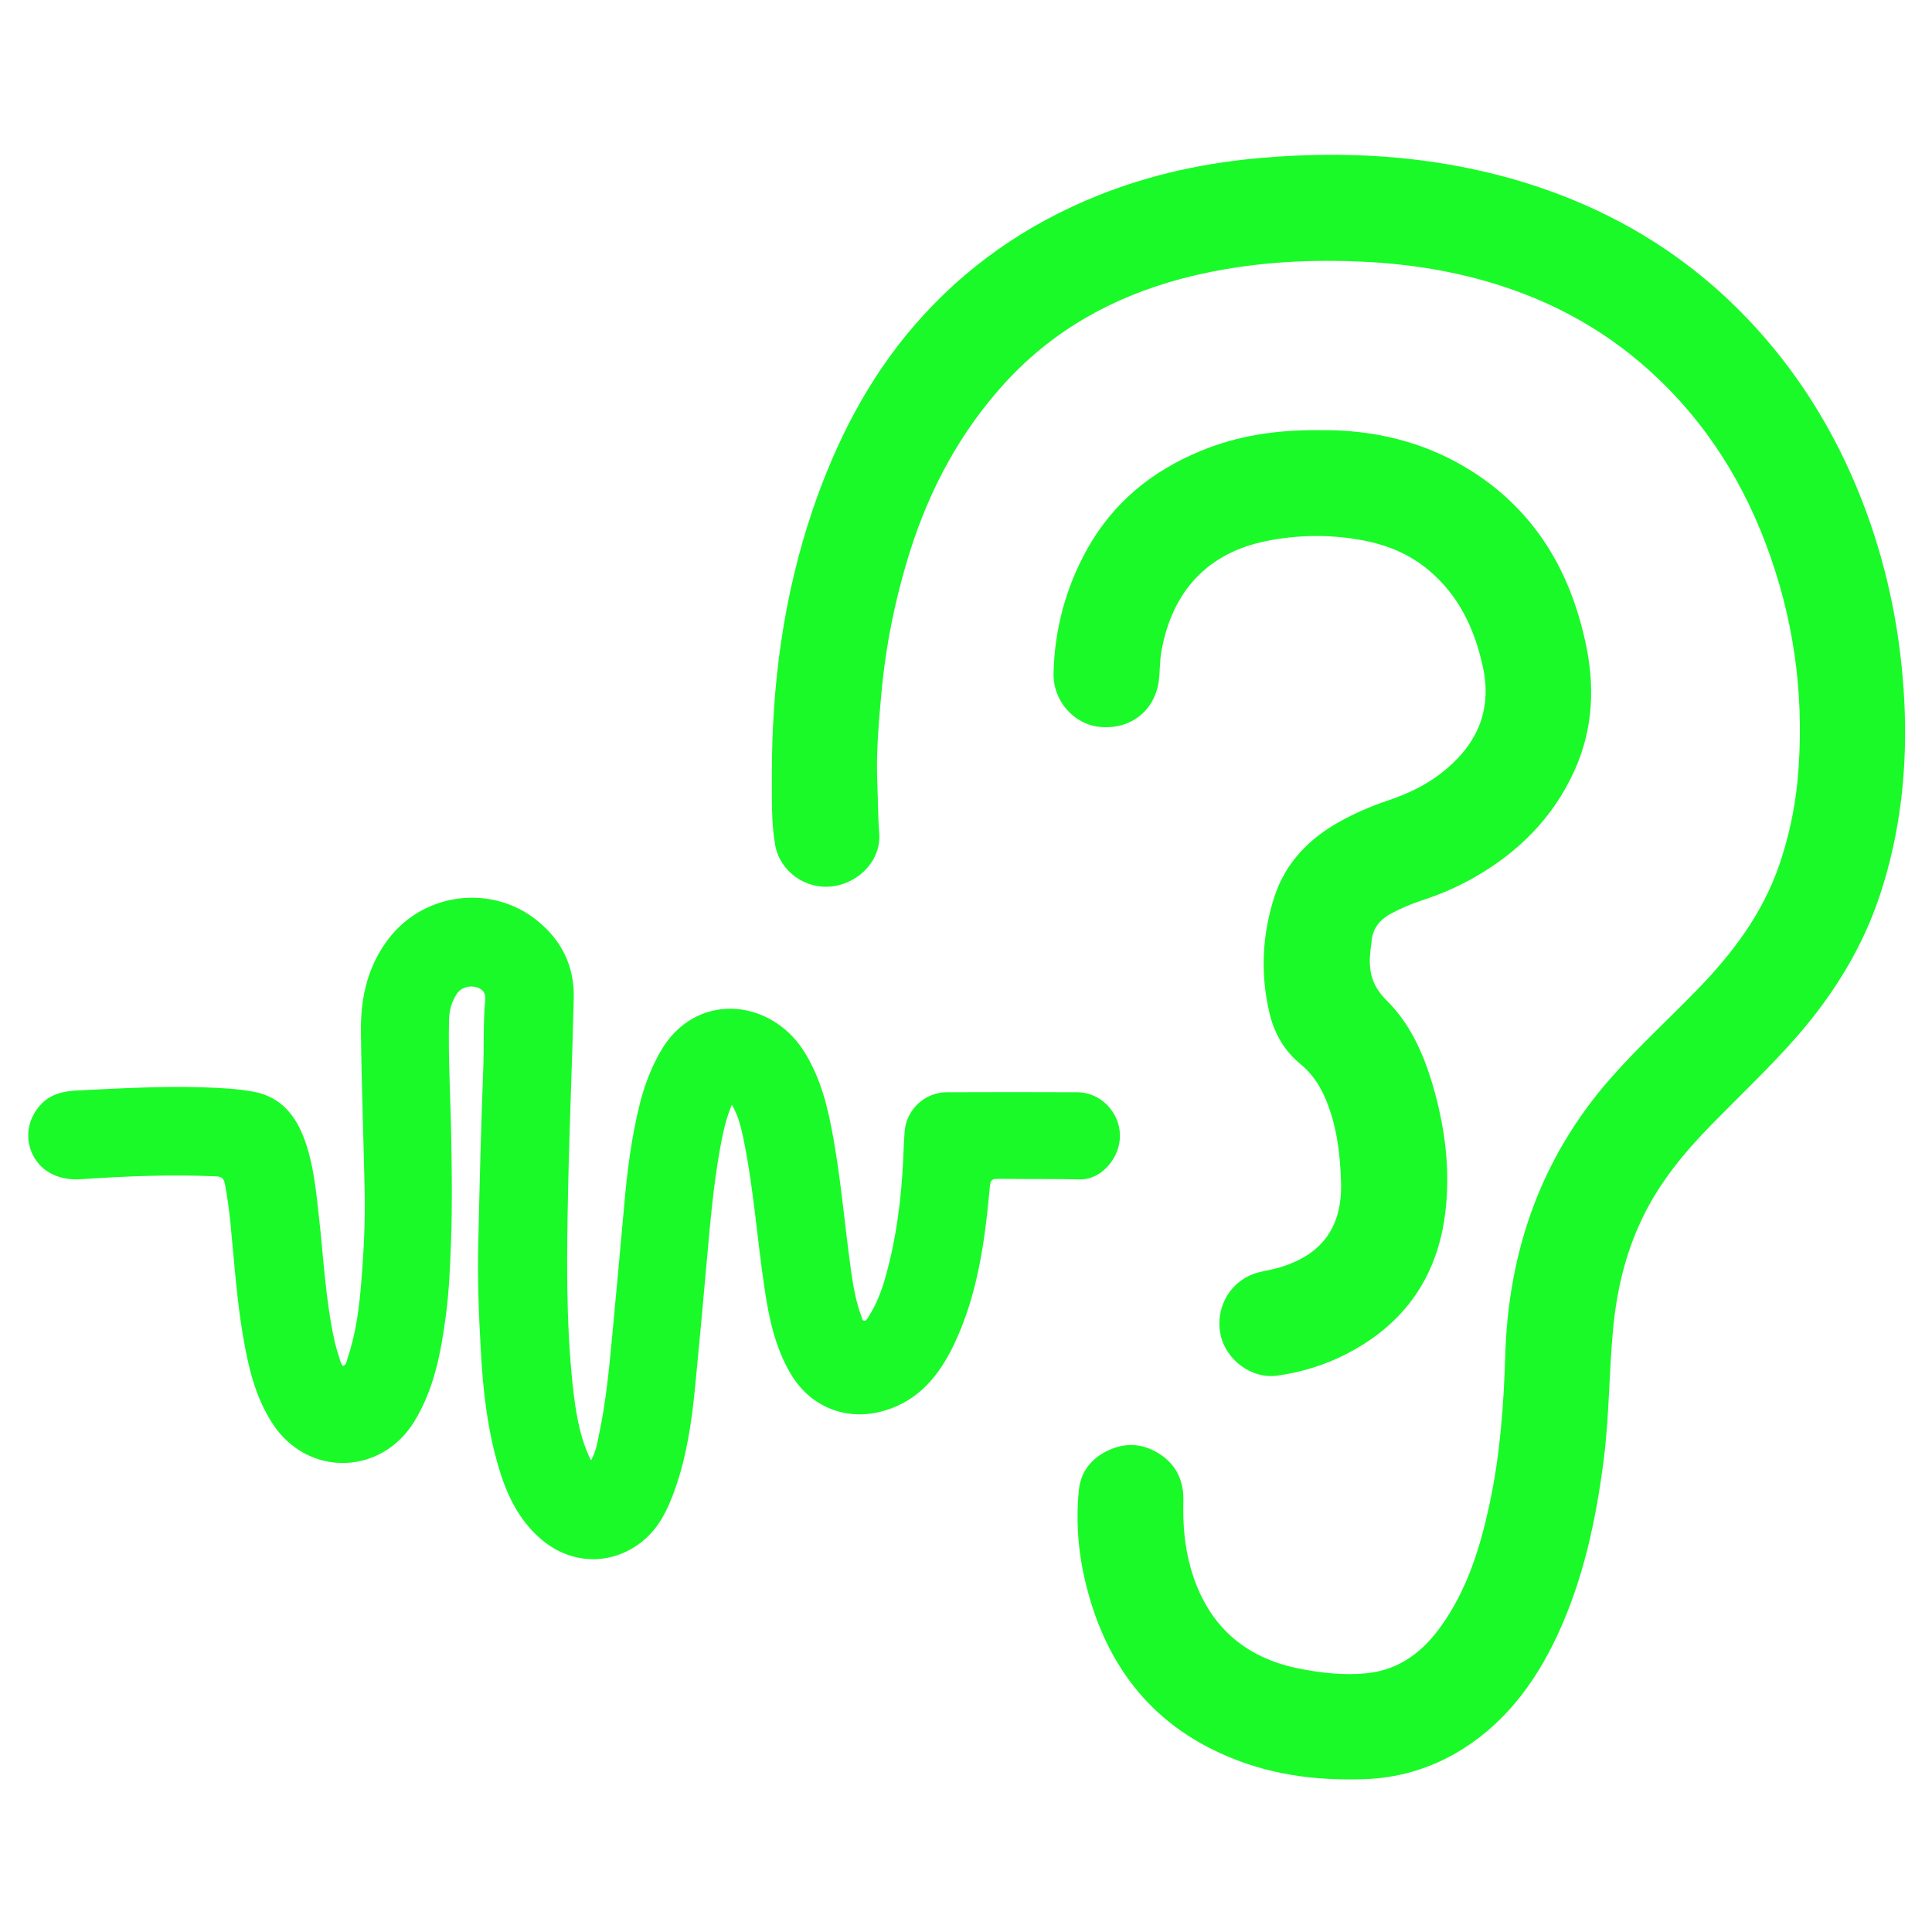 <?xml version="1.0" standalone="no"?><!DOCTYPE svg PUBLIC "-//W3C//DTD SVG 1.1//EN" "http://www.w3.org/Graphics/SVG/1.1/DTD/svg11.dtd"><svg t="1683785744672" class="icon" viewBox="0 0 1024 1024" version="1.1" xmlns="http://www.w3.org/2000/svg" p-id="7900" xmlns:xlink="http://www.w3.org/1999/xlink" width="200" height="200"><path d="M409.1 411.4c-0.1-48.2 6.1-95.4 21.6-141.1 12.2-35.8 29.1-69.1 54-97.9 26.8-31 59.4-53.6 97.3-68.8 28.2-11.3 57.4-17.5 87.6-20 43.2-3.6 85.9-1.2 127.9 10.1 51.7 14 96.3 39.8 132.6 79.4 26.3 28.7 45.7 61.8 59.1 98.3 11.8 32.2 18.3 65.5 20.1 99.8 1.8 35.2-1.8 69.7-12.9 103.2-9.2 27.8-24.3 52.2-43.4 74.3-14.4 16.5-30.3 31.5-45.6 47.1-14.6 14.9-27.8 30.8-36.9 49.8-9.1 18.8-13.7 38.8-15.6 59.5-2.1 22.8-2 45.8-4.9 68.6-4.1 32-10.8 63.4-24.5 92.9-12.2 26.1-28.9 48.3-54.4 62.9-14.8 8.4-30.8 12.9-47.9 13.5-23.6 0.8-46.6-1.8-68.7-10.5-42.3-16.5-67.4-47.8-78.5-91.1-4.4-16.9-5.9-34.1-4.2-51.5 1-10 6.7-17 15.7-21.2 9.6-4.5 19.1-3.5 27.8 2.4 8.5 5.8 12.2 14.3 11.9 24.5-0.3 12.2 0.6 24.1 4 35.9 8.6 29.7 28.2 47.4 58.4 53.1 11.4 2.2 22.9 3.4 34.4 2.3 17.8-1.7 30.4-11.6 40.3-25.7 13.5-19.2 20.2-41 25.1-63.6 5.6-26 7.6-52.4 8.4-78.9 1.6-55.3 18.8-104.9 55.6-146.9 14.5-16.6 30.8-31.4 46.1-47.2 18.8-19.3 34.7-40.4 43.6-66.3 4.9-14.4 8.1-29.1 9.6-44.2 3.8-40.7-0.8-80.4-14.3-119-13.3-38.2-34.1-71.6-64.3-98.8-25.6-23.1-55.3-38.6-88.4-47.8-23.4-6.5-47.3-9.5-71.6-10.1-29.7-0.8-59 1.7-87.8 9.3-36.4 9.7-68.2 27.3-93.8 55.4-23.7 26-39.8 56.2-50.3 89.5-7.7 24.6-12.8 49.7-15.1 75.4-1.4 15.7-2.8 31.5-2.1 47.3 0.4 8.7 0.3 17.5 1 26.2 1.2 14-10.3 26.5-25 28.3-14 1.7-27.5-7.8-30.1-21.7-2.2-12.2-1.7-24.5-1.8-36.7z" p-id="7901" fill="#1afa29"></path><path d="M387.9 585.5c-3.4 8.1-4.9 15.8-6.3 23.5-3.4 18.9-5.1 38.1-6.8 57.2-2 22.7-4.1 45.4-6.3 68.1-1.8 18.6-4.4 37.1-10.7 54.9-3.8 10.7-8.5 20.9-17.9 28.2-15.9 12.4-36.8 11.9-52.4-1-13.4-11.1-19.8-26.1-24.2-42.2-5.2-18.7-7.3-38-8.4-57.4-1.1-19.3-1.9-38.7-1.4-58.1 0.7-30.4 1.4-60.7 2.6-91 0.5-12.6-0.1-25.3 1.1-37.9 0.3-3.4-1.3-5.5-4.5-6.5-4-1.2-8.4 0.1-10.6 3.5-2.7 4.1-4 8.8-4.1 13.7-0.5 21.4 0.9 42.9 1.2 64.3 0.3 17.3 0.5 34.6-0.1 51.9-0.5 13.6-1 27.2-2.8 40.7-2.6 19.6-6.2 38.8-16.7 56-17.7 28.8-56.6 29.5-75.1 1.2-9.3-14.2-12.9-30.2-15.7-46.5-3.4-19.9-4.7-40.1-6.7-60.2-0.7-6.8-1.6-13.6-2.9-20.4-0.5-2.7-1.7-3.9-4.6-4-23.9-1.1-47.8-0.1-71.6 1.5-11.2 0.8-20.8-3.6-25.4-12.5-4.5-8.7-3.2-18.8 3.5-26.5 5.1-5.9 11.9-7.6 19.3-8 22.4-1.1 44.7-2.4 67.2-1.7 8.9 0.3 17.9 0.7 26.7 2.3 14.7 2.7 22.6 12.8 27.3 25.9 4.6 12.9 5.9 26.5 7.4 40 2.5 22.1 3.5 44.4 8.3 66.2 0.8 3.7 2.1 7.4 3.2 11.1 0.2 0.8 0.8 1.4 1.2 2.2 2.1-0.7 2-2.6 2.5-4.1 4.6-13.5 6.3-27.6 7.4-41.7 1.2-15.3 2-30.7 1.7-46.1-0.6-28.6-1.7-57.1-2-85.7-0.2-18.4 3.9-35.7 15.9-50.4 18.9-23.1 53.5-27 77-8.5 13.4 10.6 20.3 24.5 19.9 41.5-0.8 33.9-2.3 67.8-3 101.8-0.7 34.3-1.2 68.7 2.4 103 1.4 12.8 3.2 25.7 8.5 37.6 0.3 0.7 0.7 1.5 1.3 2.6 2.5-4.5 3.3-9.2 4.2-13.7 3.6-17 5.3-34.2 6.9-51.4 2.1-22.8 4.3-45.7 6.3-68.5 1.6-18.8 3.9-37.4 8.5-55.7 2.4-9.5 5.9-18.6 10.7-27.1 18.3-32.3 58-28.6 75.9-0.9 9.4 14.6 13.2 31 16.1 47.7 4 22.7 5.9 45.7 9.1 68.6 1.2 8.3 2.5 16.6 5.5 24.5 0.4 0.9 0.3 2.5 1.7 2.5 1 0 1.5-1.1 2-1.9 4.4-6.8 7.2-14.2 9.3-21.9 5.6-20.1 8.2-40.6 9.2-61.4 0.2-5.1 0.4-10.2 0.8-15.2 0.9-11.5 10.7-20.7 22.3-20.7 23.1-0.1 46.2-0.1 69.3 0 12.2 0 22.4 10.6 22.5 22.9 0.1 11.9-9.8 23.5-21.2 23.3-13.6-0.3-27.2-0.1-40.8-0.3-6.8-0.1-6.6 0-7.2 6.7-2.6 28-6.6 55.7-18.9 81.4-7.8 16.2-18.5 29.3-36.5 34.7-20 6-39.4-1.6-50-19.6-8.1-13.8-11.4-29.1-13.7-44.6-4.1-27.1-5.9-54.6-11.6-81.5-1.3-5.7-2.6-10.9-5.8-16.4zM699.1 228c28.6-0.4 56.5 6 81.7 22.2 32.6 21 51 51.8 59.3 89.2 5.3 23.5 4.5 46.4-5.4 68.6-11.4 25.4-30.1 44-54.1 57.5-8.7 4.9-17.7 8.7-27.2 11.8-5.5 1.8-10.8 4.1-15.9 6.8-6.3 3.3-10.2 8.2-10.6 15.5-0.1 1.6-0.5 3.3-0.6 4.9-1 9.9 0.6 17.8 8.6 25.7 13.5 13.3 20.7 30.9 25.7 49.2 6 22.3 8.4 45 4.8 67.8-5.1 32.1-22.8 55.6-51.9 70.5-11.5 5.9-23.7 9.6-36.4 11.4-13.8 2-27.7-8.5-30.3-22.3-2.7-14.7 6-28.7 20.2-32.4 3.6-0.9 7.3-1.5 10.8-2.5 22.6-6.6 33.5-21.2 33-44.6-0.4-15.8-2.3-31.5-8.8-46.2-3-6.6-6.9-12.3-12.6-17-8.7-7.1-14.1-16.5-16.6-27.4-4.9-20.8-3.8-41.6 2.8-61.8 5.9-17.8 18.3-30.4 34.4-39.4 8.1-4.5 16.5-8.1 25.3-11.1 10.1-3.4 19.7-7.8 28.2-14.3 18.8-14.5 27.7-32.9 22.4-56.9-4.4-20-12.7-37.7-28.8-51.1-11.1-9.3-24.1-14.1-38.2-16.3-16-2.6-32-2.2-47.9 1-30.8 6.3-49.7 26.4-55.4 58.3-1 5.4-0.7 11-1.5 16.4-2.4 15.5-15 25.2-30.9 23.8-14-1.2-25.2-13.9-24.8-28.6 0.6-23.2 6.4-45 17.7-65.4 13.7-24.7 34.2-41.5 60.1-52.2 19.9-8.3 40.6-11.3 62.9-11.1z" p-id="7902" fill="#1afa29"></path></svg>